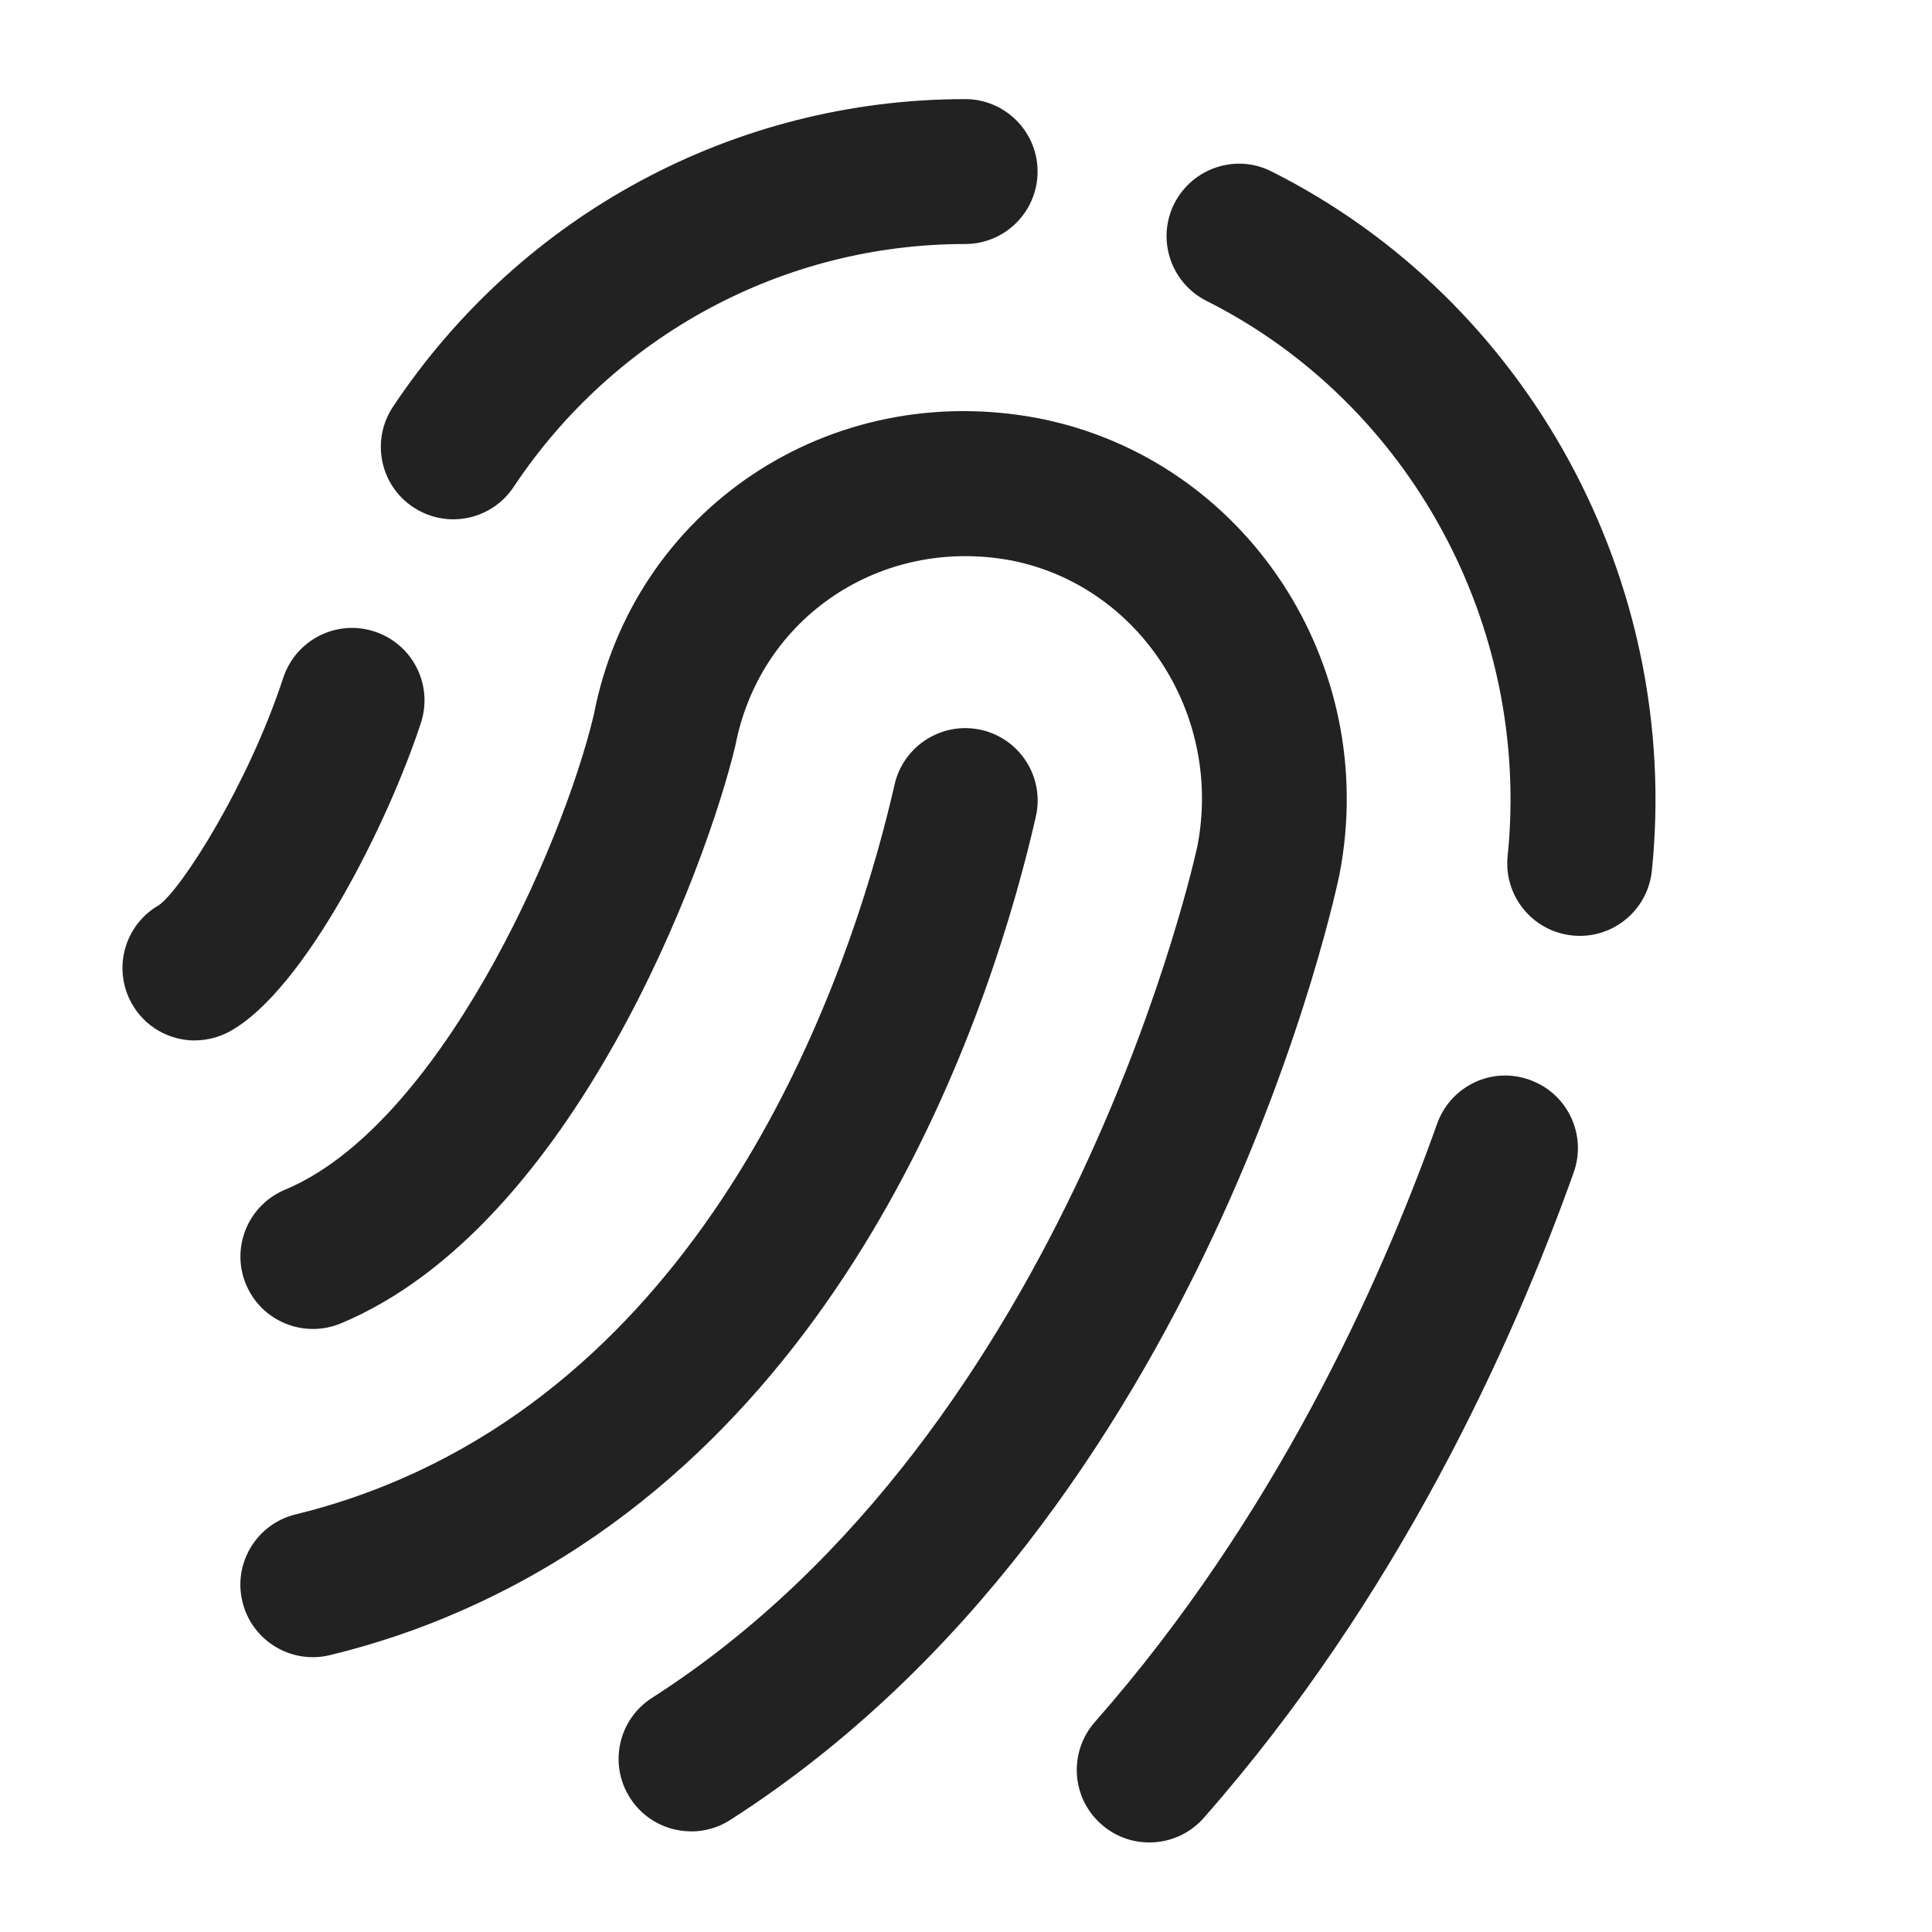 <?xml version="1.0" encoding="UTF-8"?>
<svg   xmlns="http://www.w3.org/2000/svg" width="20" height="20" viewBox="0 0 20 20">
  <path d="M11.896,19.073c-.176,0-.353-.062-.495-.188-.311-.273-.341-.747-.067-1.059,1.854-2.104,2.95-4.529,3.543-6.193.139-.39.567-.597.959-.454.39.139.594.567.455.958-.638,1.788-1.819,4.398-3.83,6.682-.148.168-.355.254-.563.254Z" fill="#222"/>
  <path d="M16.354,9.688c-.025,0-.051-.001-.077-.004-.412-.042-.712-.41-.67-.822.243-2.379-1.01-4.688-3.117-5.747-.37-.186-.52-.637-.334-1.007.187-.369.638-.521,1.007-.333,2.661,1.336,4.243,4.245,3.937,7.239-.04.386-.365.674-.745.674Z" fill="#222"/>
  <path d="M4.692,5.376c-.143,0-.287-.041-.415-.126-.345-.229-.438-.694-.209-1.039,1.327-1.994,3.541-3.185,5.923-3.185.414,0,.75.336.75.75s-.336.75-.75.75c-1.879,0-3.627.94-4.674,2.515-.145.218-.383.335-.625.335Z" fill="#222"/>
  <path d="M2.018,10.771c-.264,0-.521-.14-.657-.388-.198-.36-.07-.812.286-1.014.238-.173.923-1.249,1.285-2.352.13-.394.553-.609.946-.479.394.129.608.553.479.946-.339,1.035-1.203,2.766-1.978,3.193-.115.062-.239.093-.361.093Z" fill="#222"/>
  <path d="M7.154,18.958c-.247,0-.489-.122-.632-.346-.223-.349-.122-.812.228-1.036,4.347-2.783,5.633-8.761,5.646-8.82.262-1.363-.601-2.692-1.926-2.954-1.344-.252-2.601.585-2.857,1.914-.299,1.256-1.676,4.978-4.085,5.984-.382.158-.821-.021-.981-.403-.16-.382.021-.821.403-.981,1.588-.663,2.866-3.529,3.197-4.916.409-2.122,2.436-3.487,4.609-3.069,2.137.422,3.531,2.537,3.111,4.717-.014.069-1.355,6.621-6.309,9.793-.125.08-.265.118-.404.118Z" fill="#222"/>
  <path d="M3.238,17.155c-.338,0-.644-.229-.728-.572-.099-.402.148-.808.55-.906.381-.093.75-.218,1.098-.37,3.471-1.511,4.725-5.529,5.103-7.187.093-.403.494-.655.898-.564.404.093.656.494.564.898-.429,1.88-1.869,6.444-5.966,8.228-.425.187-.877.339-1.342.452-.06.015-.12.021-.179.021Z" fill="#222"/>
</svg>